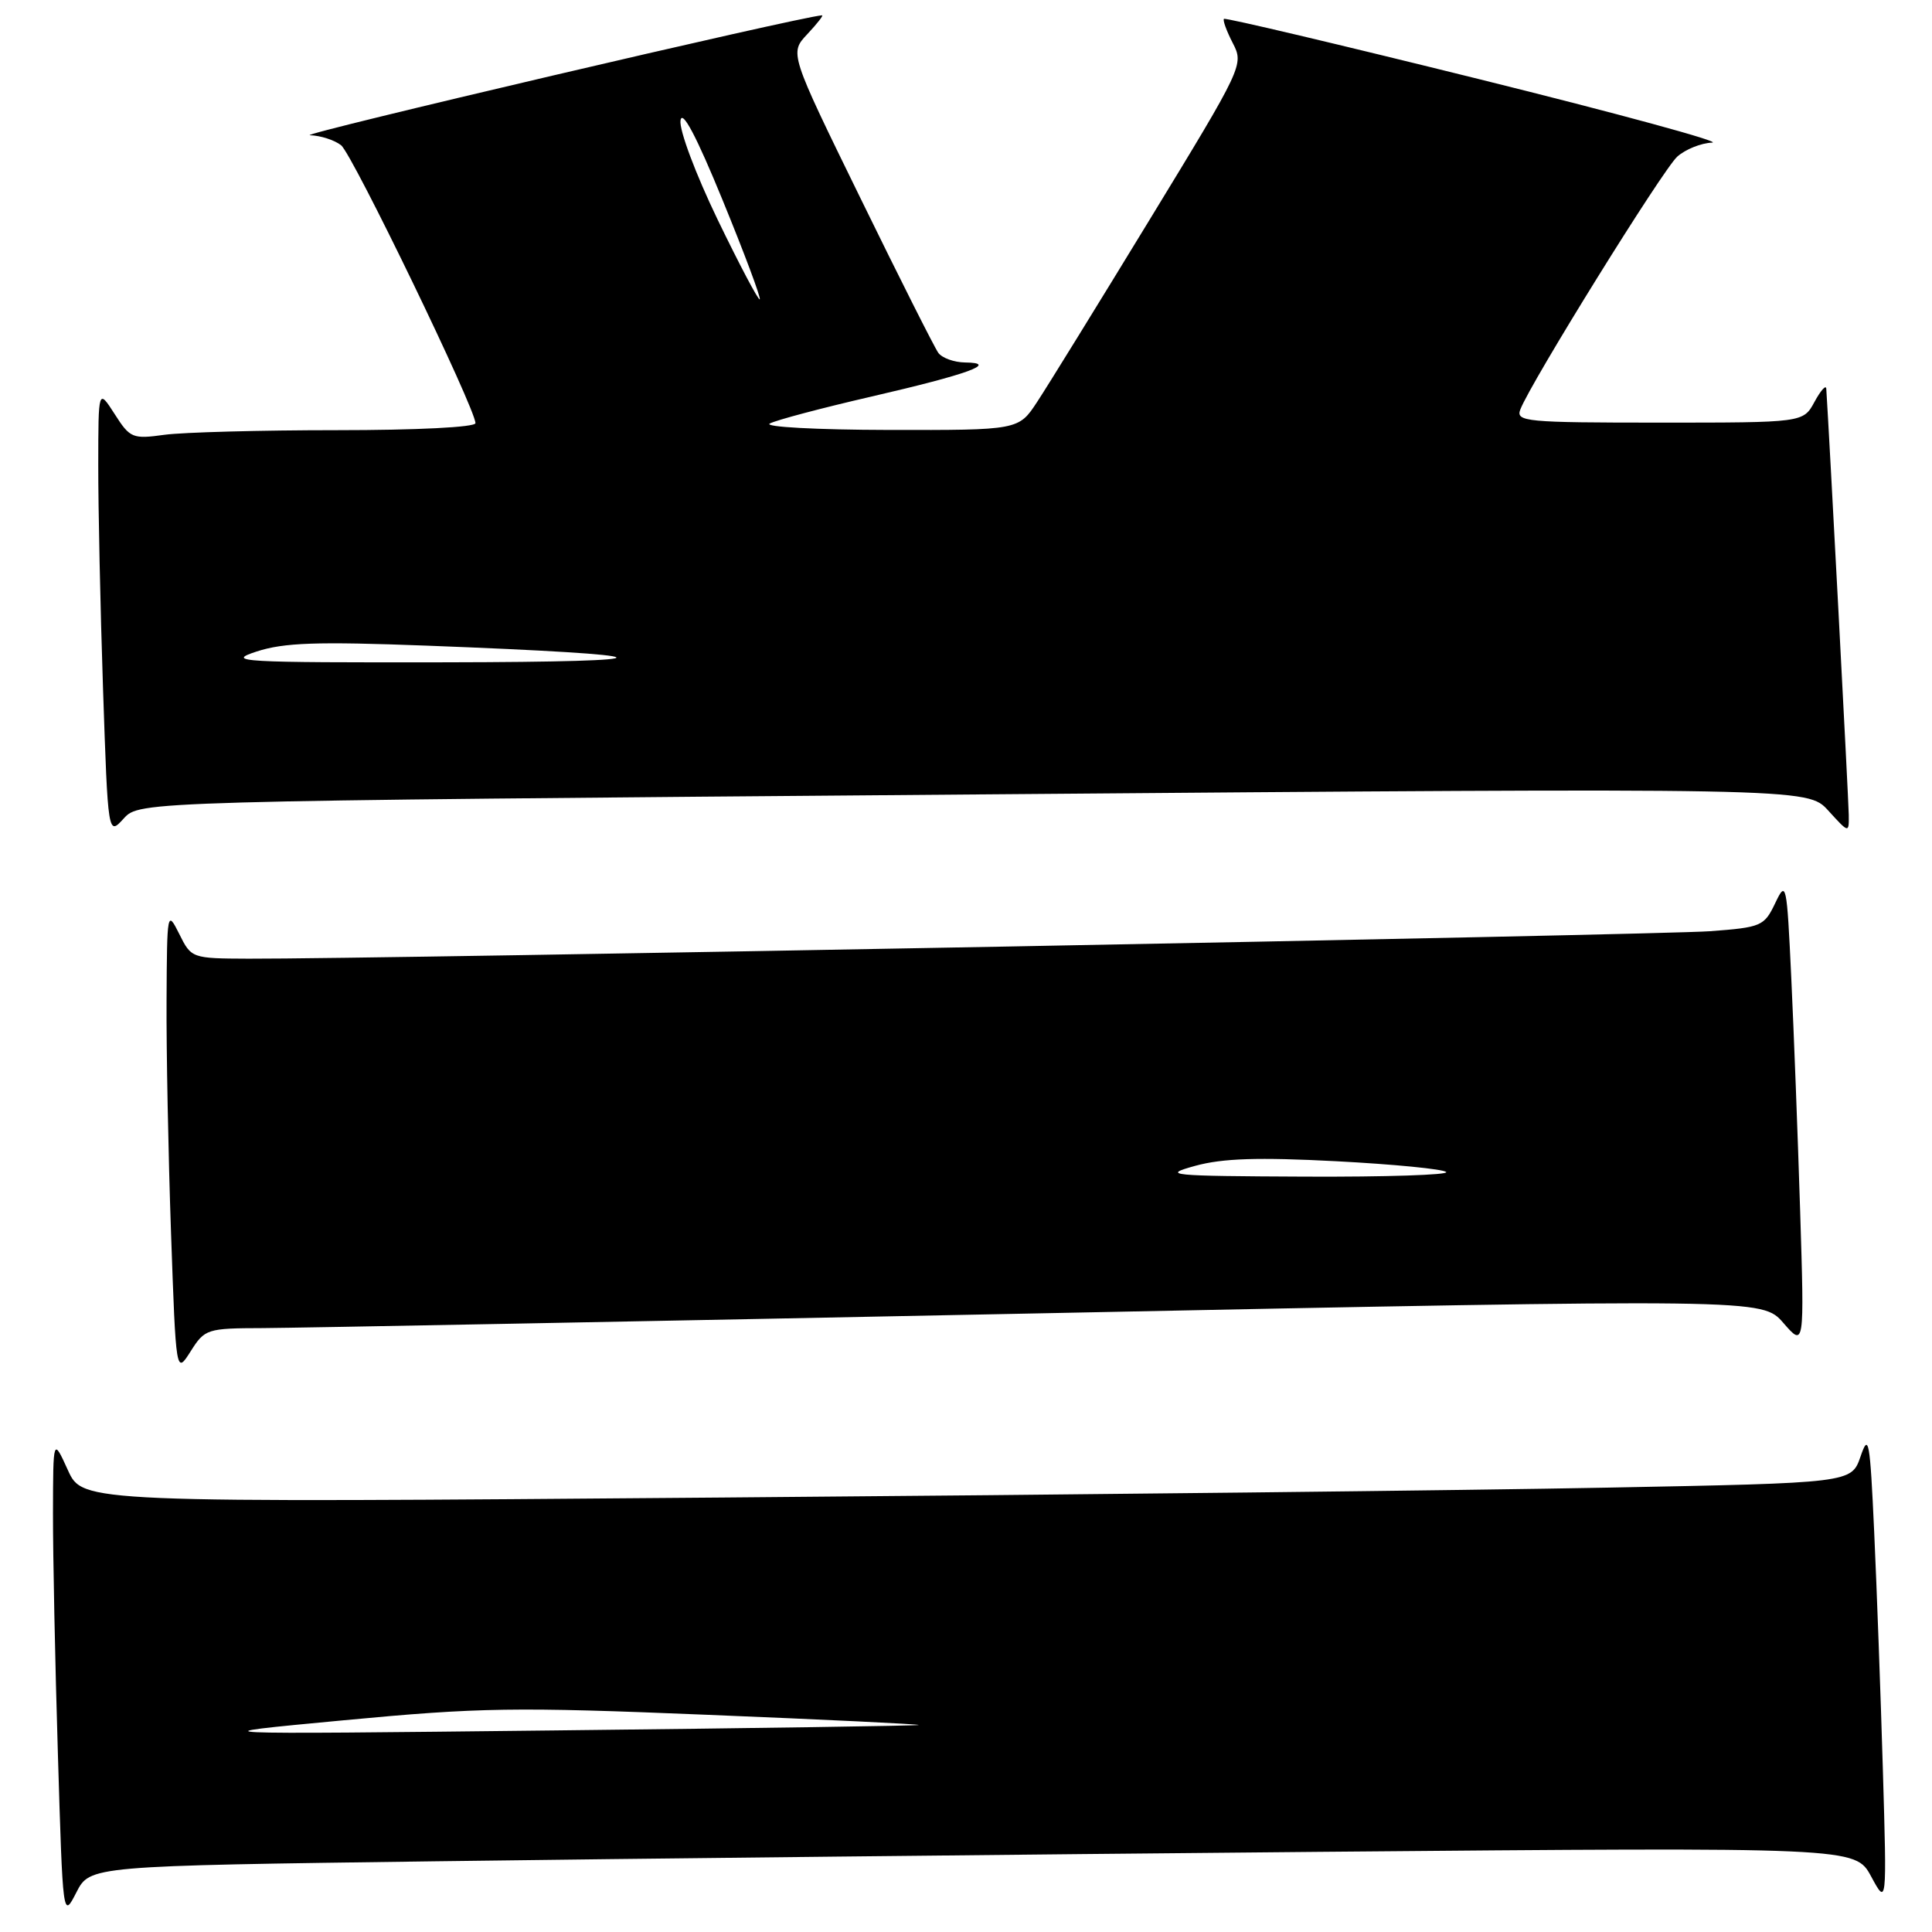 <?xml version="1.0" encoding="UTF-8" standalone="no"?>
<!DOCTYPE svg PUBLIC "-//W3C//DTD SVG 1.1//EN" "http://www.w3.org/Graphics/SVG/1.1/DTD/svg11.dtd" >
<svg xmlns="http://www.w3.org/2000/svg" xmlns:xlink="http://www.w3.org/1999/xlink" version="1.1" viewBox="0 0 256 256">
 <g >
 <path fill="currentColor"
d=" M 57.71 246.63 C 82.90 246.29 135.52 245.73 174.66 245.38 C 245.83 244.76 245.83 244.76 247.93 248.63 C 250.02 252.50 250.02 252.50 249.49 234.50 C 249.20 224.60 248.68 210.43 248.34 203.00 C 247.78 190.79 247.61 189.83 246.53 193.00 C 245.32 196.50 245.32 196.50 212.91 197.12 C 195.09 197.47 142.35 198.06 95.73 198.43 C 10.96 199.12 10.96 199.12 9.00 194.81 C 7.04 190.50 7.04 190.50 7.02 200.50 C 7.01 206.00 7.30 220.34 7.67 232.38 C 8.33 254.25 8.33 254.25 10.12 250.75 C 11.92 247.24 11.92 247.24 57.71 246.63 Z  M 34.85 175.98 C 39.06 175.96 85.47 175.08 138.00 174.02 C 233.50 172.08 233.50 172.08 236.30 175.29 C 239.09 178.50 239.09 178.50 238.53 160.50 C 238.22 150.60 237.69 136.65 237.35 129.50 C 236.76 116.95 236.68 116.61 235.22 119.68 C 233.77 122.72 233.39 122.88 226.60 123.39 C 219.97 123.89 49.53 127.09 32.93 127.03 C 25.40 127.00 25.35 126.98 23.75 123.75 C 22.16 120.57 22.13 120.75 22.07 132.50 C 22.03 139.10 22.30 152.96 22.66 163.31 C 23.32 182.12 23.32 182.12 25.26 179.06 C 27.14 176.09 27.41 176.00 34.85 175.98 Z  M 129.00 105.27 C 239.50 104.38 239.50 104.38 242.25 107.40 C 245.00 110.42 245.00 110.42 244.97 107.96 C 244.95 106.10 242.36 57.00 241.99 51.50 C 241.95 50.95 241.25 51.74 240.43 53.25 C 238.94 56.00 238.94 56.00 219.86 56.00 C 202.16 56.00 200.83 55.87 201.45 54.26 C 202.83 50.67 220.36 22.43 222.25 20.75 C 223.33 19.79 225.41 18.95 226.86 18.90 C 228.31 18.84 214.43 15.06 196.00 10.49 C 177.57 5.92 162.35 2.32 162.18 2.50 C 162.00 2.67 162.53 4.12 163.35 5.71 C 164.83 8.57 164.72 8.80 152.37 29.05 C 145.51 40.30 138.79 51.19 137.43 53.25 C 134.97 57.00 134.97 57.00 117.74 56.97 C 108.22 56.95 101.17 56.57 102.00 56.12 C 102.83 55.67 108.90 54.06 115.50 52.54 C 128.31 49.58 132.43 48.08 127.87 48.03 C 126.43 48.01 124.83 47.44 124.33 46.75 C 123.83 46.06 119.19 36.85 114.02 26.27 C 104.61 7.04 104.61 7.04 106.98 4.52 C 108.28 3.13 109.16 2.01 108.92 2.03 C 105.98 2.22 39.21 17.86 41.06 17.92 C 42.47 17.96 44.33 18.56 45.20 19.25 C 46.70 20.44 63.00 54.15 63.00 56.07 C 63.00 56.61 55.25 57.00 44.64 57.00 C 34.54 57.00 24.27 57.28 21.81 57.61 C 17.56 58.20 17.23 58.06 15.19 54.86 C 13.03 51.50 13.03 51.50 13.02 61.59 C 13.01 67.14 13.29 80.47 13.65 91.22 C 14.31 110.75 14.31 110.75 16.40 108.45 C 18.50 106.16 18.50 106.16 129.00 105.27 Z  M 45.50 227.95 C 63.62 226.24 68.15 226.17 93.73 227.22 C 109.26 227.85 121.86 228.46 121.73 228.57 C 121.60 228.67 99.90 229.00 73.50 229.29 C 25.50 229.83 25.50 229.83 45.50 227.95 Z  M 158.37 154.48 C 162.01 153.48 166.72 153.33 177.08 153.87 C 184.69 154.27 191.24 154.91 191.63 155.30 C 192.02 155.68 183.60 155.96 172.92 155.91 C 154.86 155.83 153.84 155.73 158.37 154.48 Z  M 34.00 86.33 C 37.63 85.15 41.96 85.00 56.50 85.55 C 89.11 86.79 90.16 87.71 59.00 87.76 C 31.71 87.80 29.84 87.69 34.00 86.33 Z  M 95.09 29.10 C 92.18 23.07 89.98 17.21 90.17 15.96 C 90.39 14.47 92.27 18.02 95.75 26.52 C 98.64 33.57 100.85 39.48 100.67 39.66 C 100.50 39.84 97.98 35.08 95.09 29.10 Z "/>
</g>
</svg>